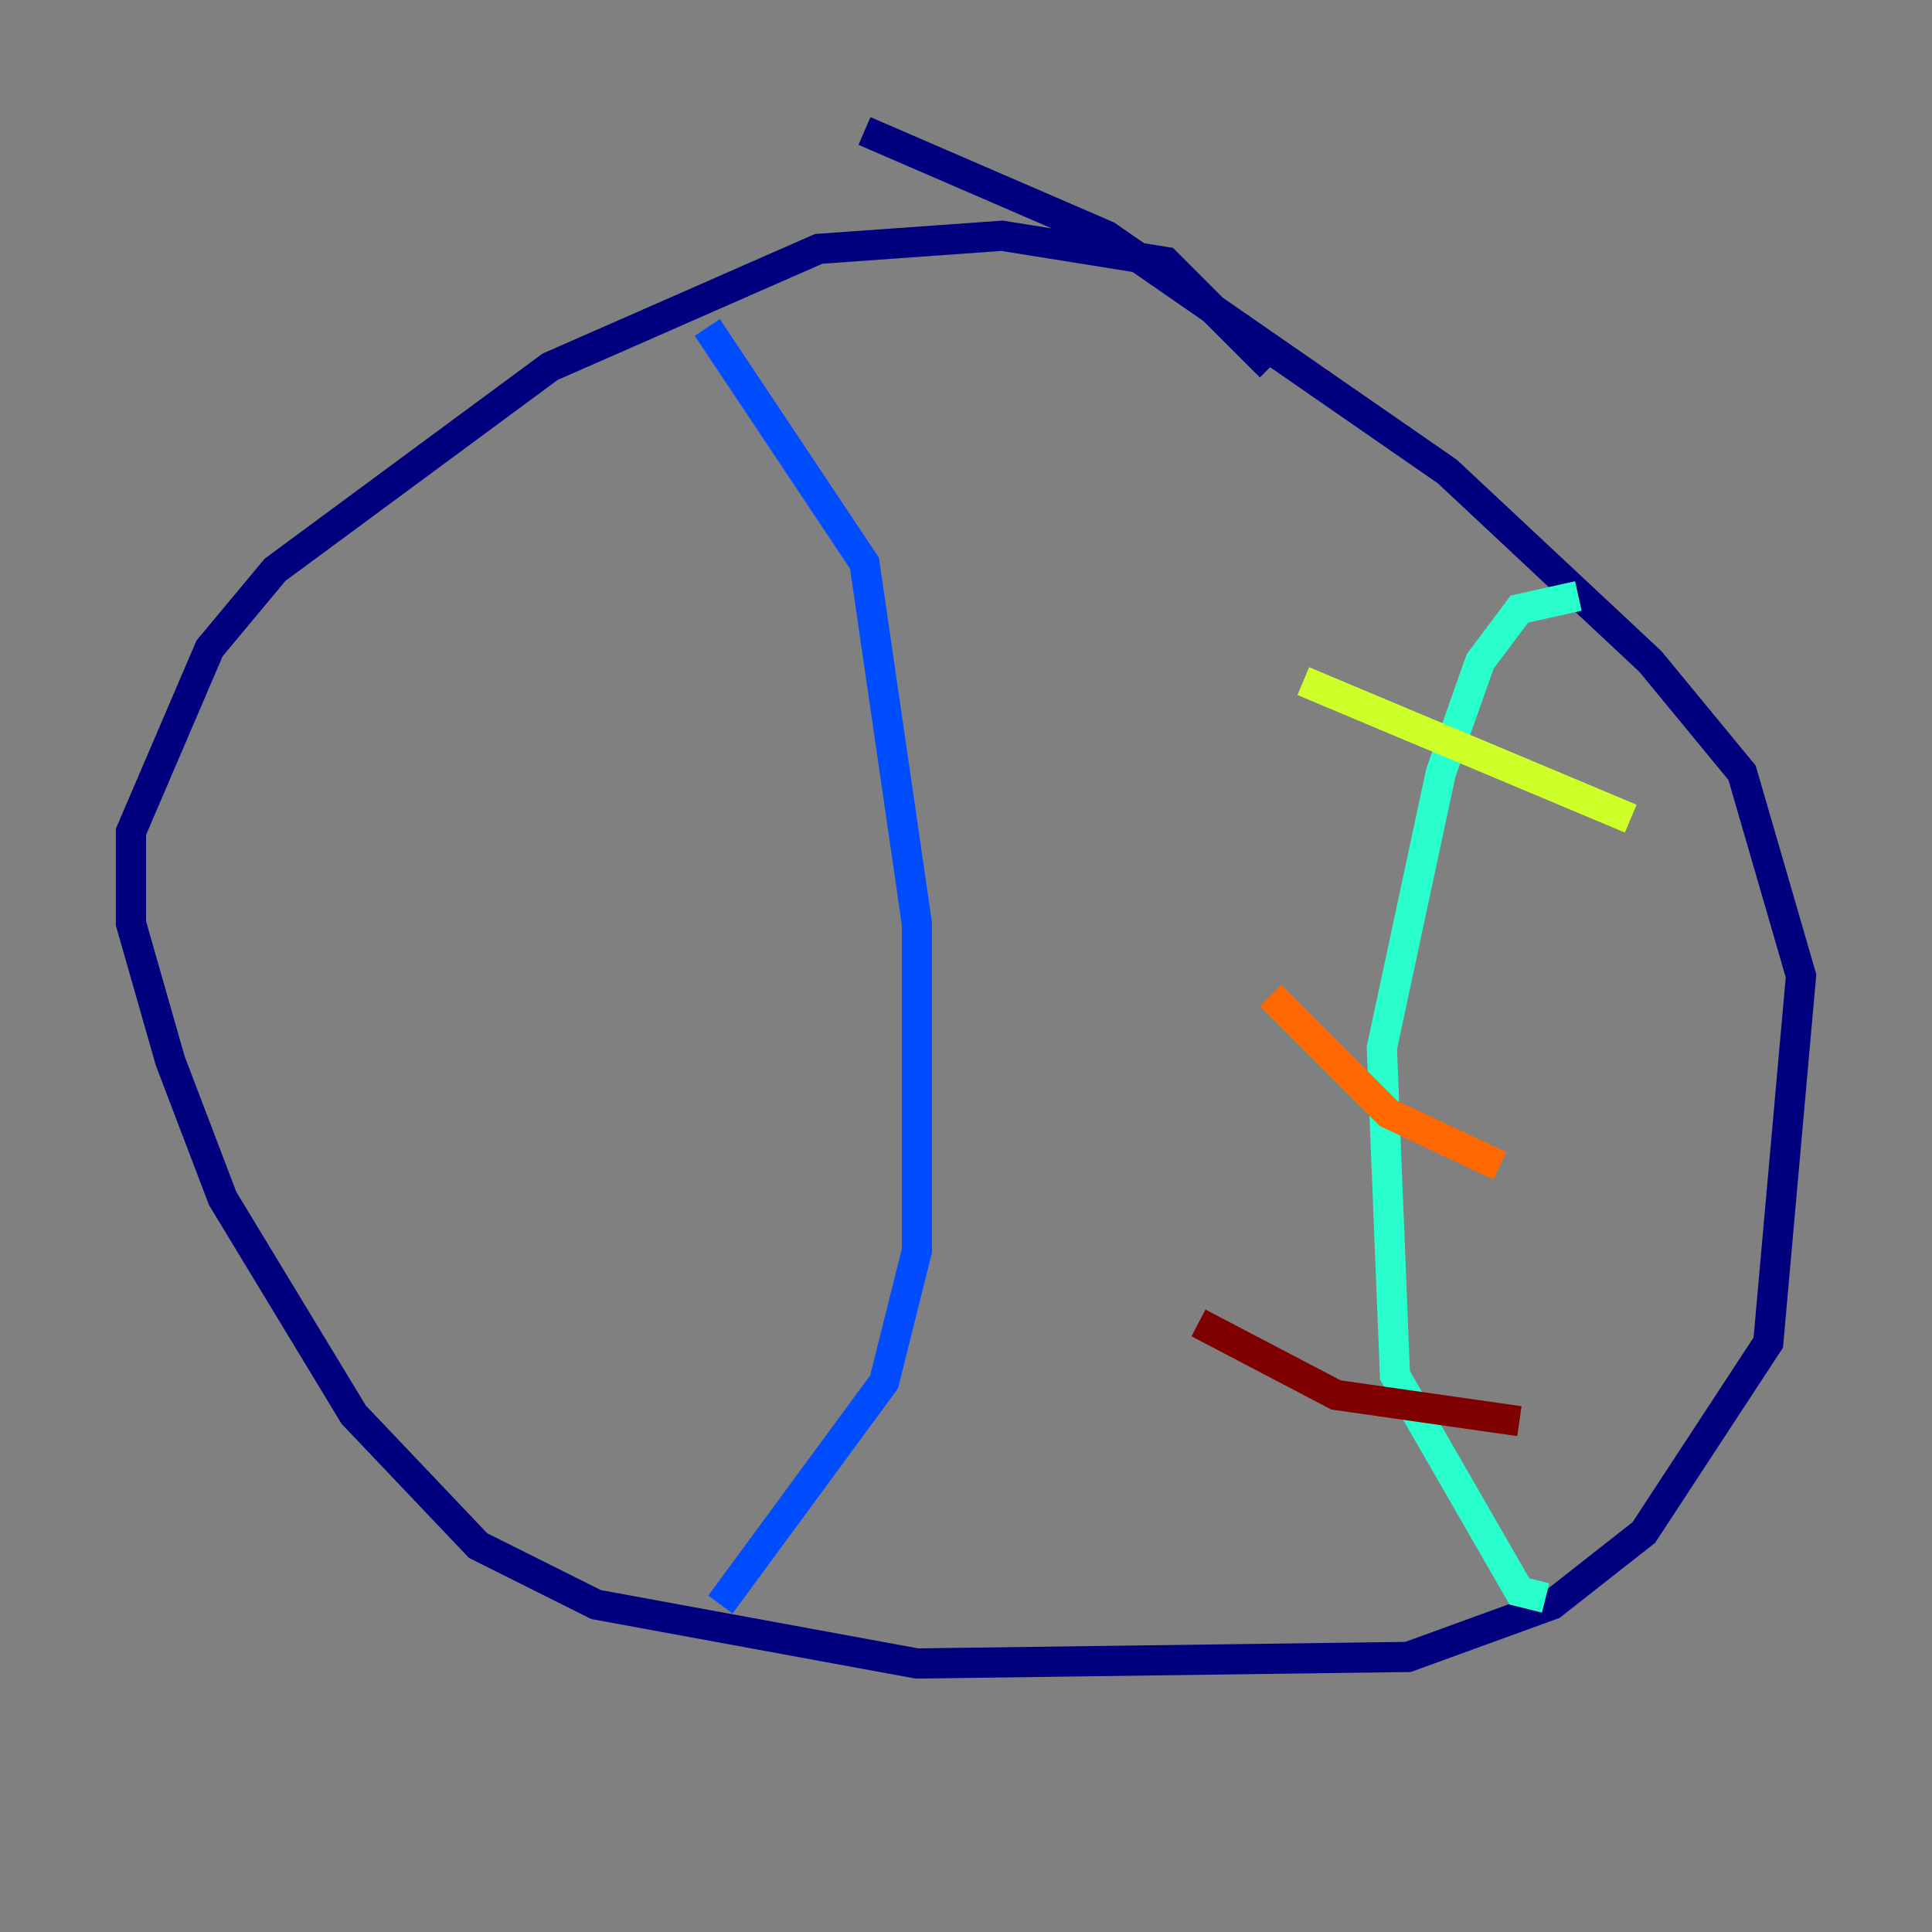 <?xml version="1.0" encoding="utf-8" ?>
<svg baseProfile="tiny" height="128" version="1.2" viewBox="0,0,128,128" width="128" xmlns="http://www.w3.org/2000/svg" xmlns:ev="http://www.w3.org/2001/xml-events" xmlns:xlink="http://www.w3.org/1999/xlink"><rect x="0" y="0" width="128" height="128" fill="#808080" stroke="none"/><defs /><polyline fill="none" points="84.176,24.298 77.234,17.356 66.386,15.62 54.237,16.488 36.447,24.298 18.224,37.749 13.885,42.956 8.678,55.105 8.678,61.18 11.281,70.291 14.752,79.403 23.43,93.722 31.675,102.4 39.485,106.305 60.746,110.21 93.288,109.776 102.834,106.305 108.909,101.532 117.153,88.949 119.322,64.651 115.417,51.2 109.342,43.824 95.891,31.241 73.329,15.62 57.275,8.678" stroke="#00007f" stroke-width="2" /><polyline fill="none" points="46.861,21.695 57.275,37.315 60.746,61.18 60.746,82.875 58.576,91.552 47.729,106.305" stroke="#004cff" stroke-width="2" /><polyline fill="none" points="104.57,39.485 100.664,40.352 98.061,43.824 95.458,51.2 91.552,69.424 92.42,91.119 100.664,105.437 102.4,105.871" stroke="#29ffcd" stroke-width="2" /><polyline fill="none" points="86.346,45.125 108.041,54.237" stroke="#cdff29" stroke-width="2" /><polyline fill="none" points="84.176,65.953 91.986,73.763 99.363,77.234" stroke="#ff6700" stroke-width="2" /><polyline fill="none" points="79.403,87.647 88.515,92.42 100.664,94.156" stroke="#7f0000" stroke-width="2" /></svg>